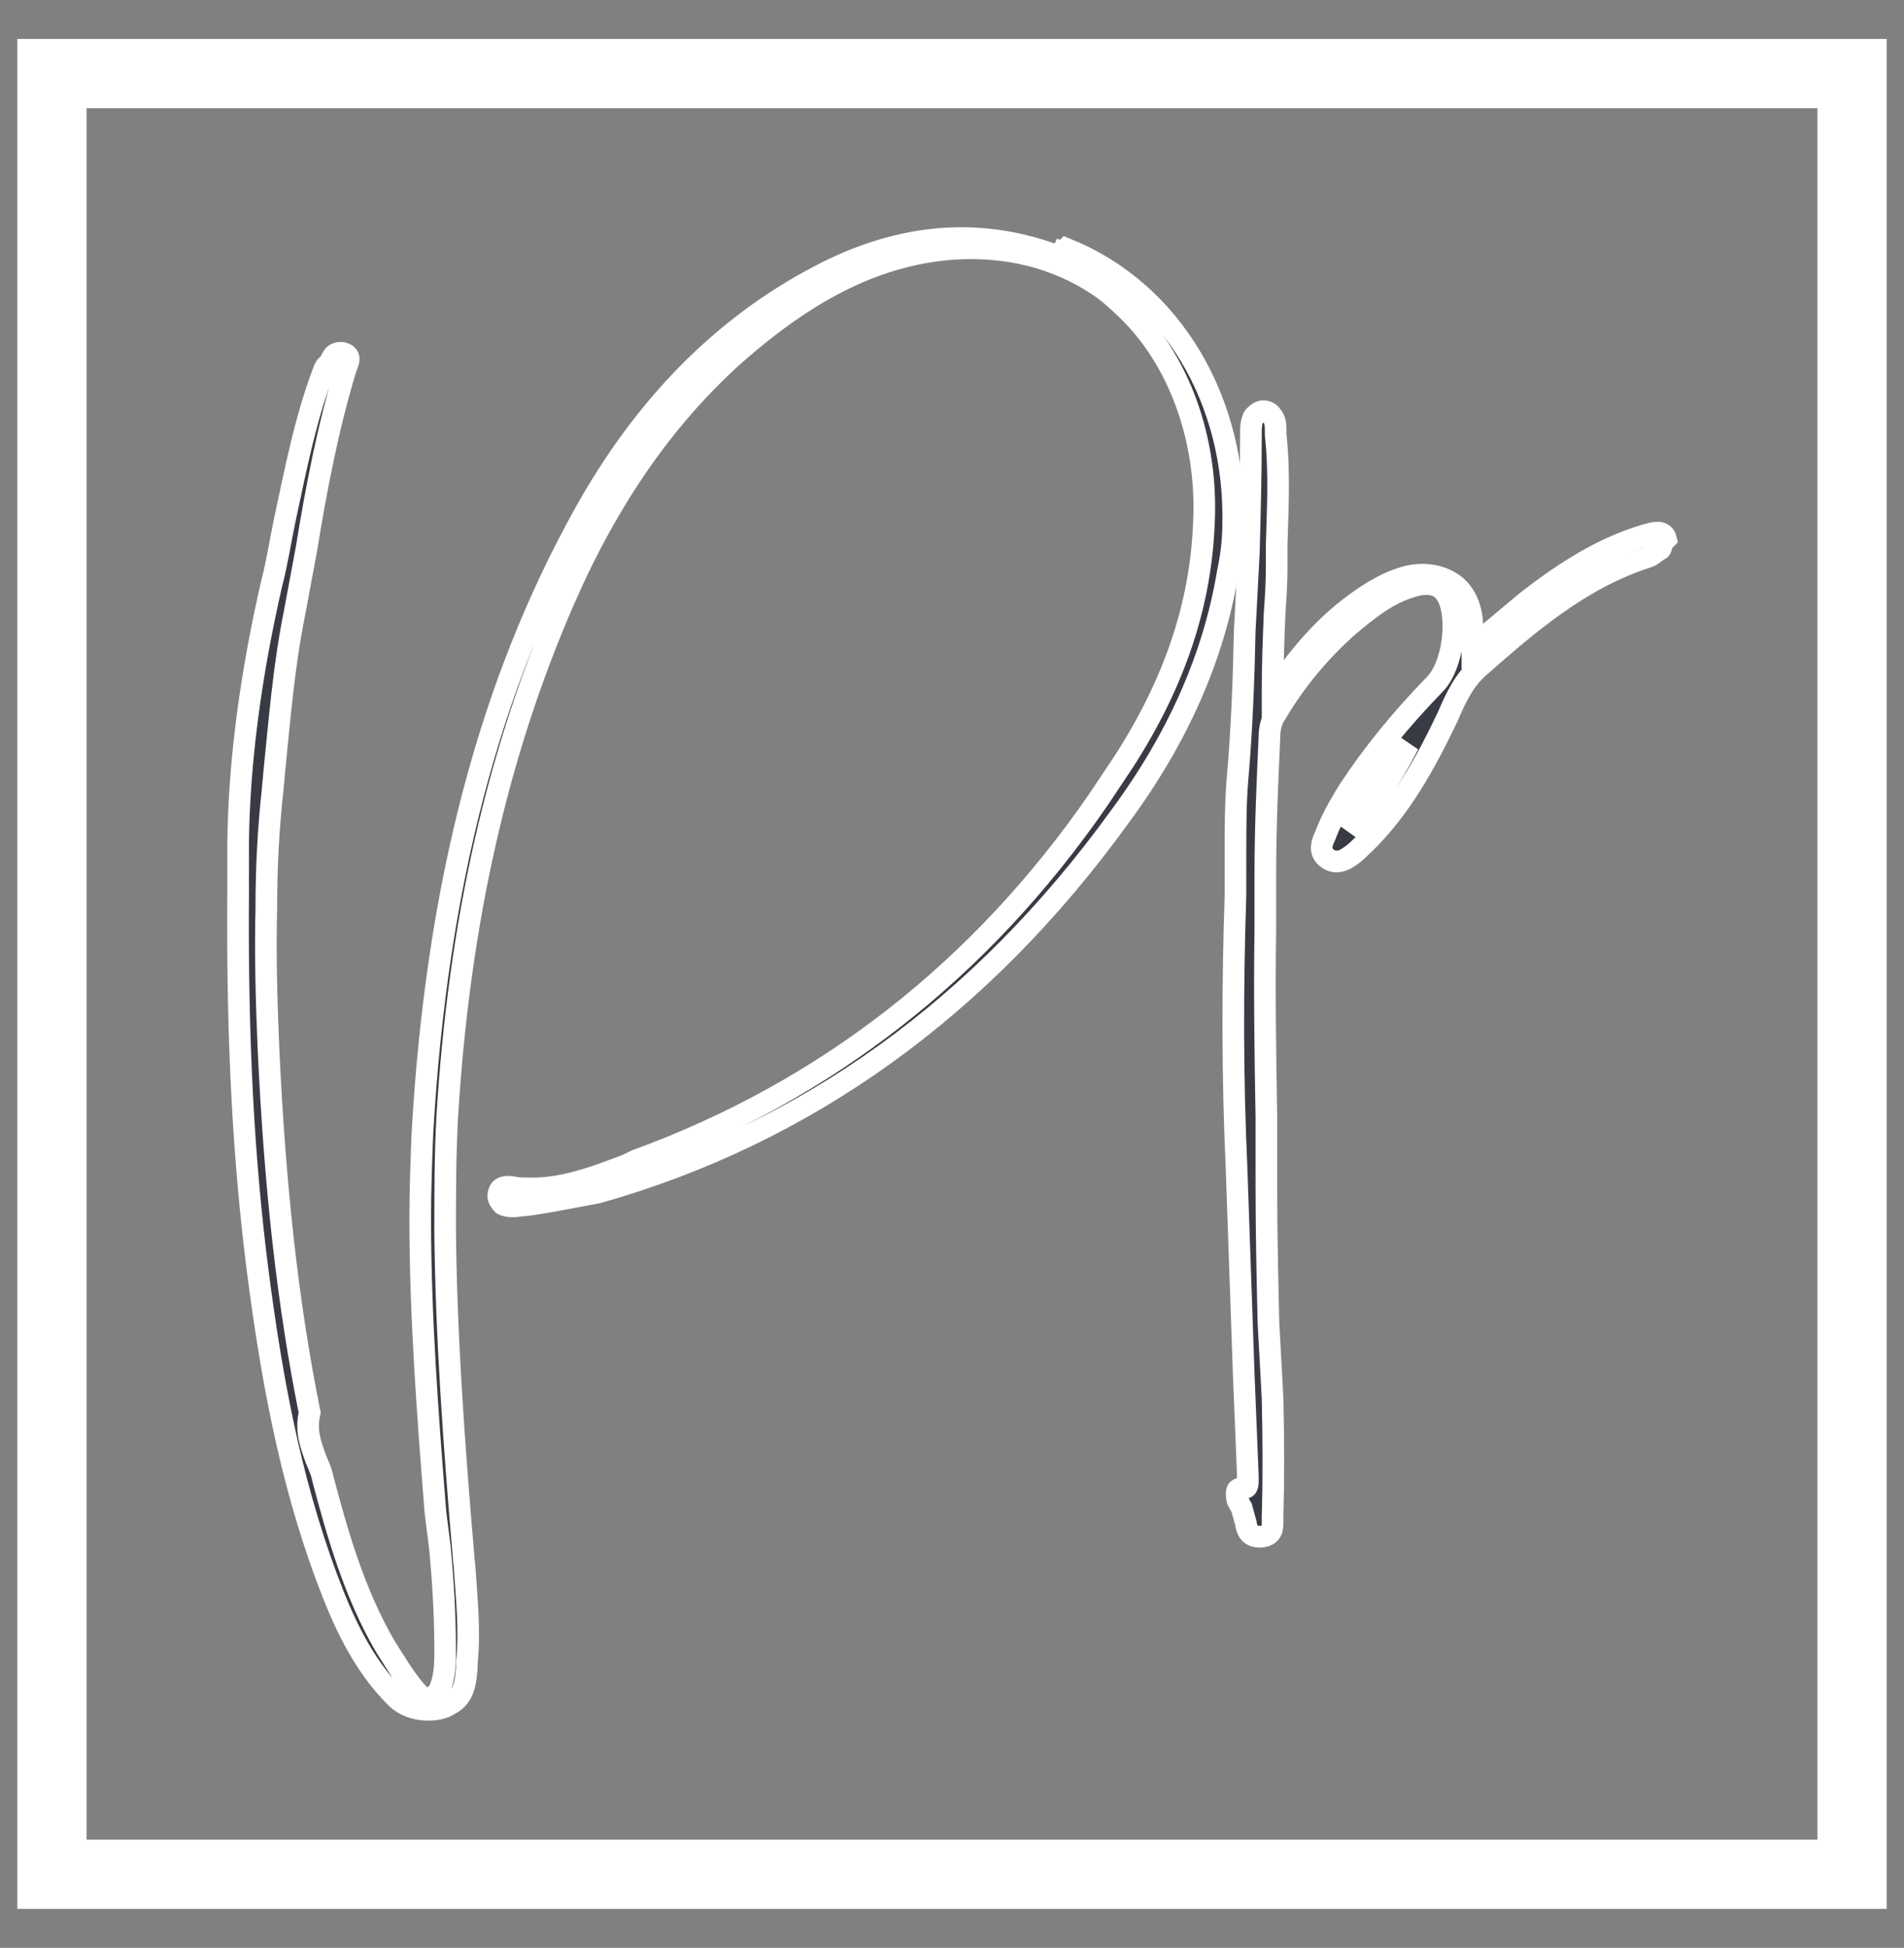 <svg width="44" height="45" viewBox="0 0 44 45" fill="none" xmlns="http://www.w3.org/2000/svg">
<rect x="0" y="0" width="44" height="45" fill="#808080" stroke="none"/>
<path d="M24.59 5.871C24.59 5.871 24.615 5.772 24.64 5.747C27.095 6.735 28.572 9.278 28.497 12.142C28.497 12.488 28.447 12.883 28.372 13.229C28.046 15.179 27.22 17.056 25.867 18.883C22.686 23.278 18.628 26.192 13.819 27.55C13.819 27.55 12.291 27.846 12.116 27.846H12.091C11.94 27.871 11.74 27.895 11.614 27.821C11.564 27.772 11.514 27.698 11.514 27.624C11.514 27.574 11.539 27.5 11.564 27.476C11.665 27.377 11.84 27.426 11.99 27.451H12.091C12.942 27.5 13.719 27.204 14.495 26.908L14.695 26.809C19.104 25.204 22.686 22.389 25.391 18.463L25.967 17.599C27.145 15.772 27.746 13.97 27.821 12.093C27.921 10.167 27.245 8.291 26.017 7.13C25.817 6.933 25.592 6.735 25.366 6.587C24.439 5.97 23.312 5.673 22.06 5.747C20.306 5.871 18.703 6.661 16.925 8.241C15.347 9.673 14.069 11.5 13.042 13.846C11.489 17.402 10.613 21.303 10.337 25.772C10.287 26.685 10.287 27.55 10.287 28.463C10.312 30.858 10.487 33.327 10.713 35.969C10.713 36.068 10.738 36.142 10.738 36.241C10.788 36.957 10.863 37.698 10.788 38.414V38.512C10.763 38.833 10.738 39.204 10.387 39.377C10.237 39.475 10.062 39.5 9.886 39.5C9.611 39.5 9.335 39.401 9.16 39.228C8.358 38.438 7.907 37.401 7.557 36.463C6.68 34.117 6.254 31.673 5.954 29.352C5.628 26.784 5.478 24.068 5.503 20.636V19.451C5.528 17.55 5.803 15.55 6.279 13.476C6.404 13.007 6.48 12.488 6.58 12.019C6.83 10.858 7.056 9.673 7.482 8.562C7.482 8.538 7.507 8.513 7.532 8.463L7.632 8.365C7.632 8.365 7.682 8.192 7.782 8.167C7.832 8.142 7.907 8.142 7.957 8.167C8.108 8.217 8.058 8.365 8.008 8.463C7.582 9.846 7.306 11.303 7.081 12.686L6.805 14.167C6.555 15.402 6.455 16.686 6.329 17.92C6.329 18.019 6.304 18.118 6.304 18.216C6.204 19.105 6.154 20.019 6.154 21.006C6.129 21.994 6.154 23.056 6.204 24.216C6.354 27.476 6.655 30.142 7.156 32.636C7.056 33.056 7.181 33.377 7.306 33.722C7.356 33.846 7.431 33.994 7.456 34.142C7.782 35.377 8.183 36.809 8.909 38.043C9.16 38.438 9.385 38.833 9.711 39.179C9.761 39.228 9.861 39.228 9.911 39.228C10.037 39.204 10.162 39.08 10.187 38.957C10.287 38.685 10.287 38.389 10.287 38.093C10.287 37.303 10.237 36.488 10.162 35.722L10.062 34.932C9.886 32.71 9.711 30.438 9.711 28.142C9.711 27.5 9.736 26.834 9.761 26.192C10.087 20.463 11.314 15.797 13.518 11.846C14.896 9.377 16.699 7.55 18.904 6.389C20.807 5.377 22.686 5.229 24.515 5.945C24.515 5.92 24.515 5.896 24.54 5.846L24.59 5.871Z" fill="#393B44" stroke="#fff" stroke-width="0.5"/>
<path d="M38.405 12.525C38.405 12.525 38.405 12.673 38.357 12.698H38.333C38.333 12.698 38.167 12.845 38.072 12.87C36.525 13.362 35.311 14.42 34.216 15.379C33.835 15.699 33.645 16.117 33.454 16.56L33.287 16.904C32.692 18.109 32.121 18.946 31.431 19.585C31.336 19.683 31.241 19.757 31.122 19.831C30.955 19.93 30.788 19.93 30.645 19.806C30.479 19.659 30.55 19.462 30.622 19.315C30.741 18.995 30.907 18.675 31.169 18.257C31.716 17.421 32.359 16.633 33.168 15.797C33.573 15.379 33.716 14.297 33.454 13.78C33.311 13.534 33.121 13.46 32.788 13.509C32.121 13.657 31.621 14.075 31.098 14.518C30.503 15.059 29.955 15.699 29.503 16.461C29.384 16.633 29.336 16.806 29.336 17.027C29.289 18.06 29.241 19.118 29.241 20.151V21.479C29.217 22.93 29.241 24.406 29.265 25.808V27.407C29.265 28.465 29.289 29.523 29.313 30.556L29.408 32.302C29.432 33.335 29.432 34.221 29.408 35.057V35.156C29.408 35.303 29.408 35.475 29.146 35.5H29.098C28.86 35.5 28.813 35.328 28.789 35.18L28.694 34.836L28.599 34.664C28.599 34.664 28.551 34.492 28.599 34.418C28.622 34.393 28.694 34.368 28.765 34.368C28.789 34.368 28.813 34.368 28.813 34.344C28.837 34.319 28.837 34.245 28.837 34.196V34.098L28.741 31.736L28.575 26.965C28.48 24.898 28.48 22.783 28.551 20.692V19.708C28.551 19.142 28.551 18.552 28.599 17.986C28.694 16.904 28.741 15.748 28.765 14.567L28.86 12.771C28.884 11.886 28.908 10.976 28.908 10.066V9.943C28.908 9.943 28.908 9.672 29.003 9.598C29.051 9.549 29.122 9.5 29.194 9.5C29.265 9.5 29.336 9.525 29.384 9.598C29.479 9.697 29.479 9.844 29.479 9.943V10.041C29.574 10.902 29.527 11.763 29.503 12.575V13.116C29.503 13.46 29.479 13.829 29.455 14.174C29.432 14.764 29.408 15.354 29.408 15.945V16.043C30.003 15.158 30.55 14.543 31.145 14.075C31.526 13.78 31.954 13.485 32.454 13.337C32.883 13.214 33.287 13.288 33.573 13.485C33.859 13.682 34.025 14.051 34.025 14.493V14.936L34.358 14.666L35.239 13.928C36.239 13.14 37.12 12.624 38.048 12.353C38.143 12.329 38.214 12.304 38.31 12.304C38.405 12.304 38.476 12.353 38.5 12.452L38.381 12.575L38.405 12.525ZM32.55 17.199C32.002 17.814 31.502 18.429 31.169 19.167C31.693 18.675 32.145 17.986 32.55 17.199Z" fill="#393B44" stroke="#fff" stroke-width="0.5"/>
<rect x="1.2" y="1.7" width="41.6" height="41.6" stroke="#fff" stroke-width="1.6"/>
</svg>

